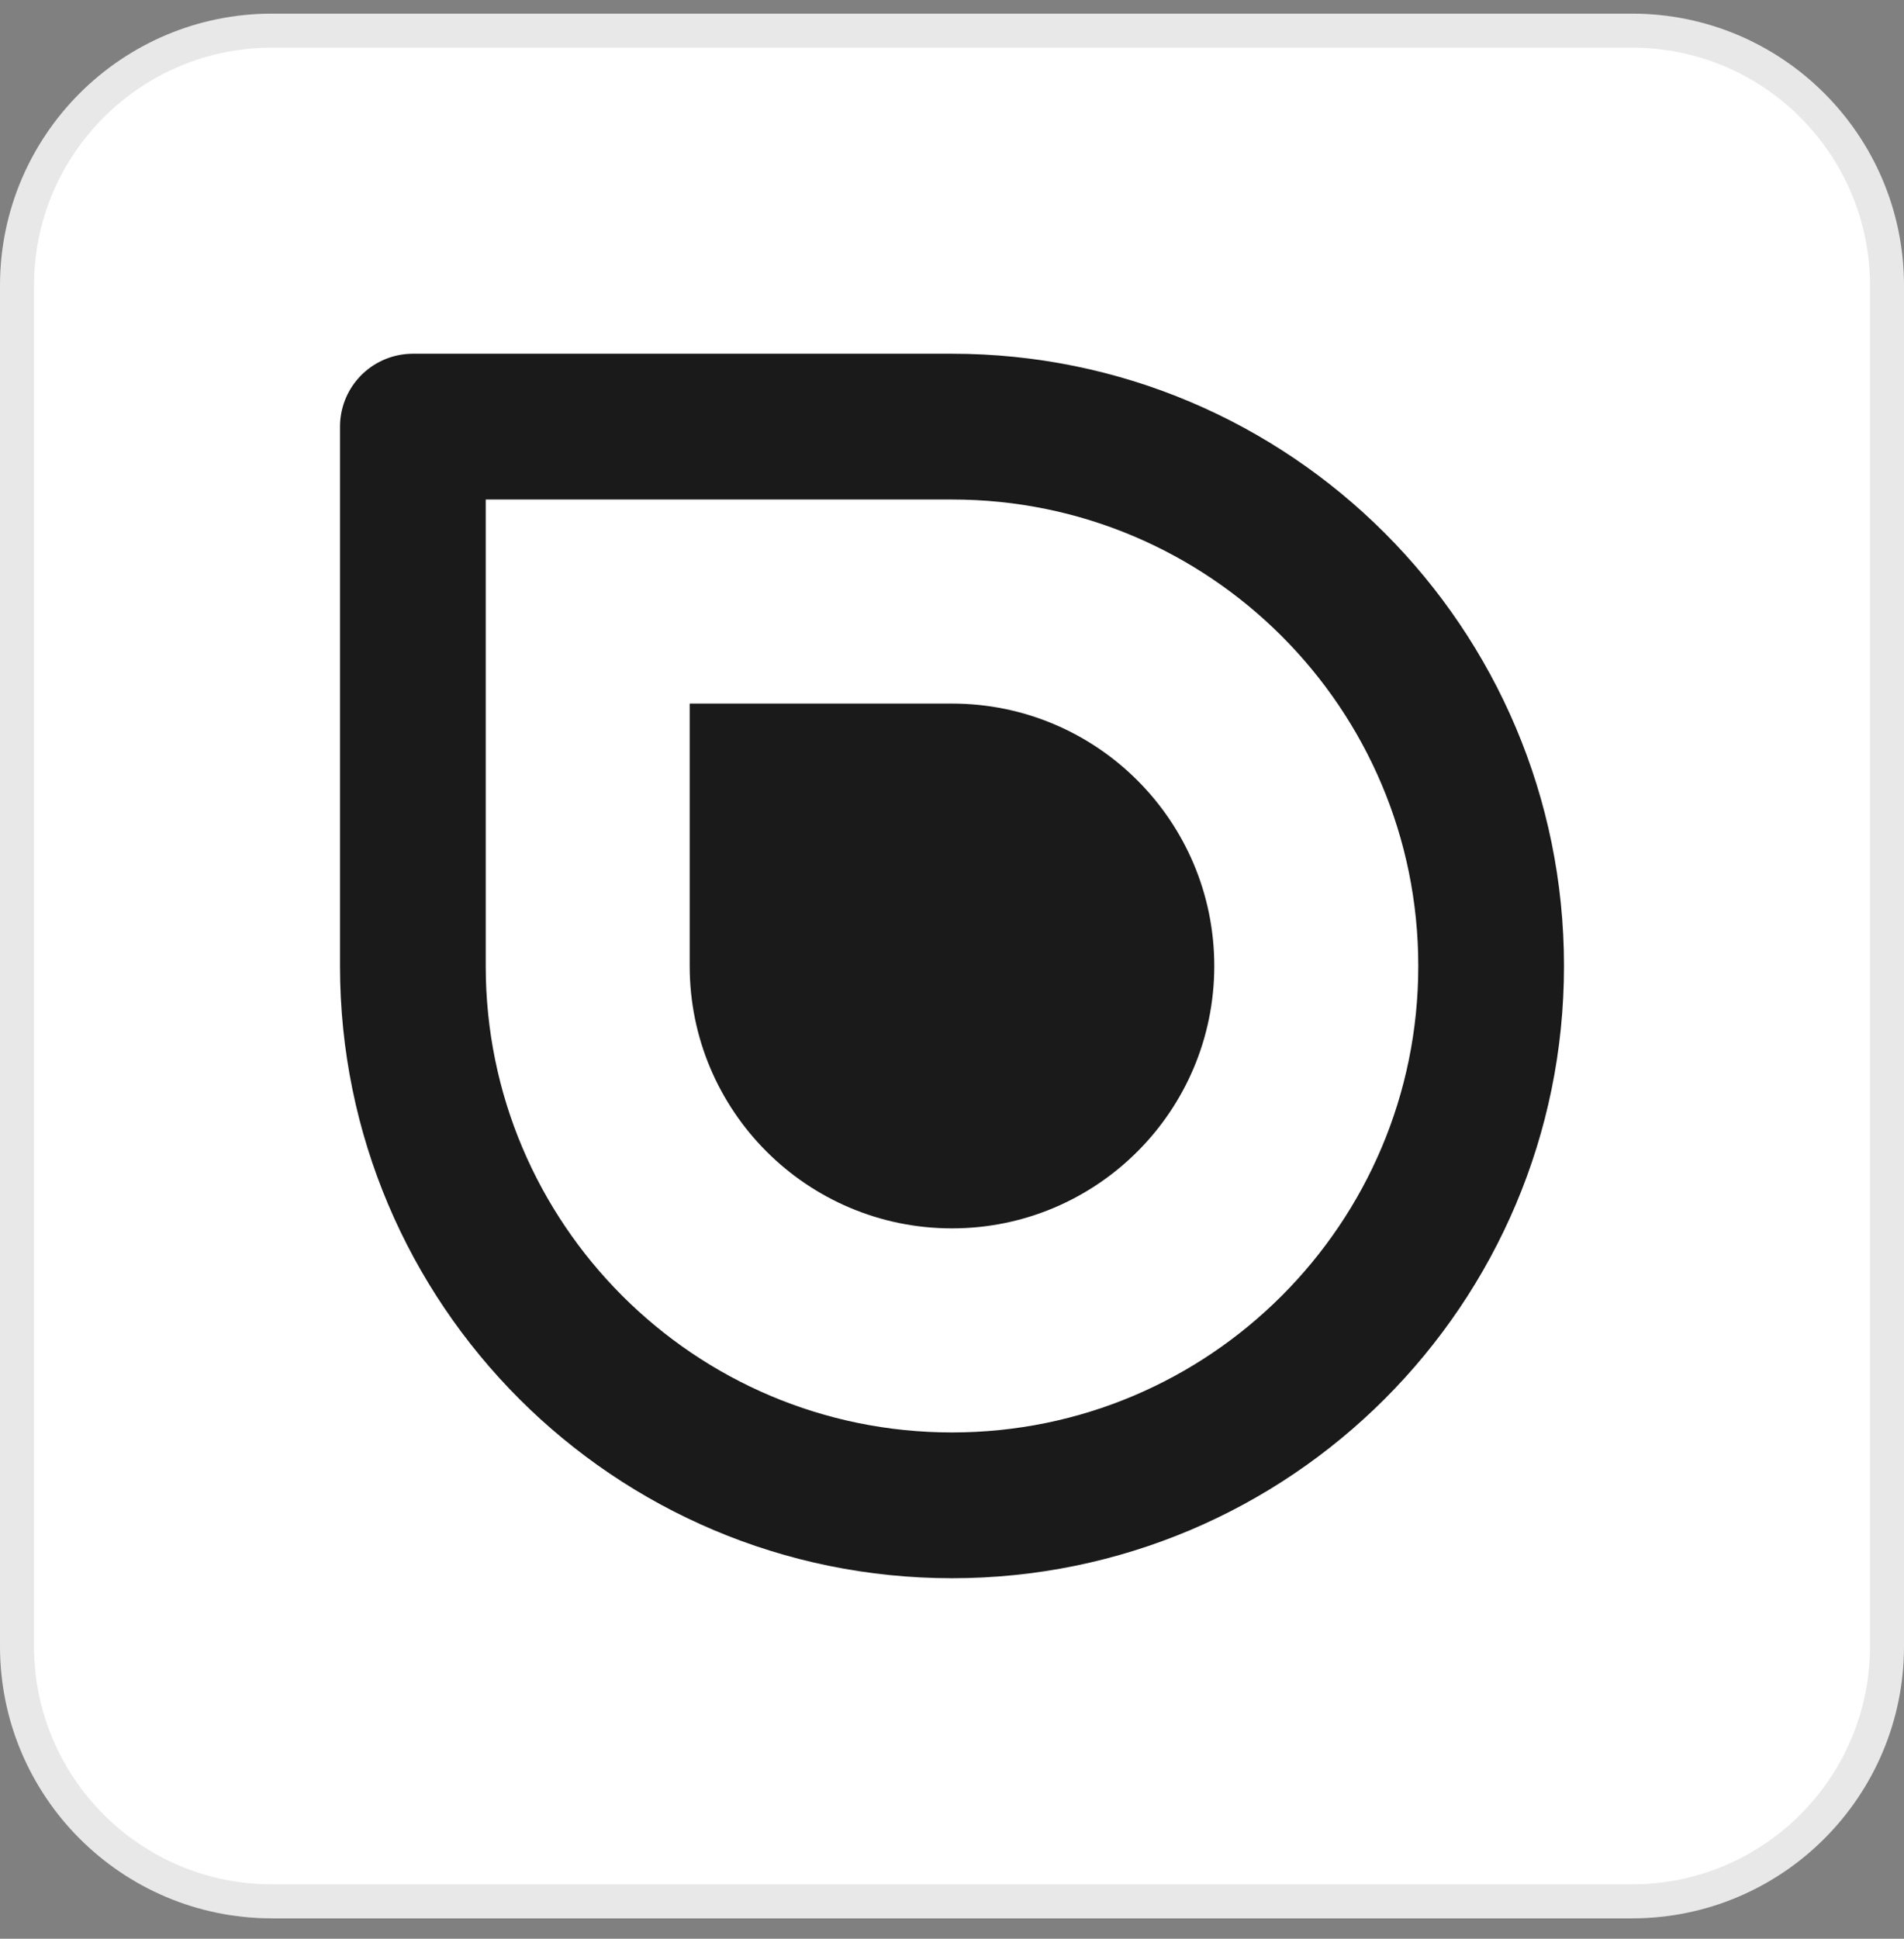 <svg width="56" height="57" viewBox="0 0 56 57" fill="none" xmlns="http://www.w3.org/2000/svg">
<rect x="0" y="0" width="56" height="57" fill="#808080" stroke="none"/>
<g id="Eye style 5">
<path d="M0 8.401C0 3.982 3.582 0.401 8 0.401H48C52.418 0.401 56 3.982 56 8.401V48.401C56 52.819 52.418 56.401 48 56.401H8C3.582 56.401 0 52.819 0 48.401V8.401Z" fill="white"/>
<path d="M0.5 8.401C0.5 4.258 3.858 0.901 8 0.901H48C52.142 0.901 55.5 4.258 55.5 8.401V48.401C55.5 52.543 52.142 55.901 48 55.901H8C3.858 55.901 0.5 52.543 0.5 48.401V8.401Z" stroke="#1A1A1A" stroke-opacity="0.1"/>
<path id="Rectangle 5143" d="M12.143 12.543H28C36.758 12.543 43.857 19.643 43.857 28.401C43.857 37.158 36.758 44.258 28 44.258C19.242 44.258 12.143 37.158 12.143 28.401V12.543Z" stroke="#1A1A1A" stroke-width="4.286" stroke-linejoin="round"/>
<path id="Rectangle 5144" d="M20.285 20.686H27.999C32.26 20.686 35.714 24.14 35.714 28.401C35.714 32.661 32.26 36.115 27.999 36.115C23.739 36.115 20.285 32.661 20.285 28.401V20.686Z" fill="#1A1A1A"/>
</g>
</svg>
